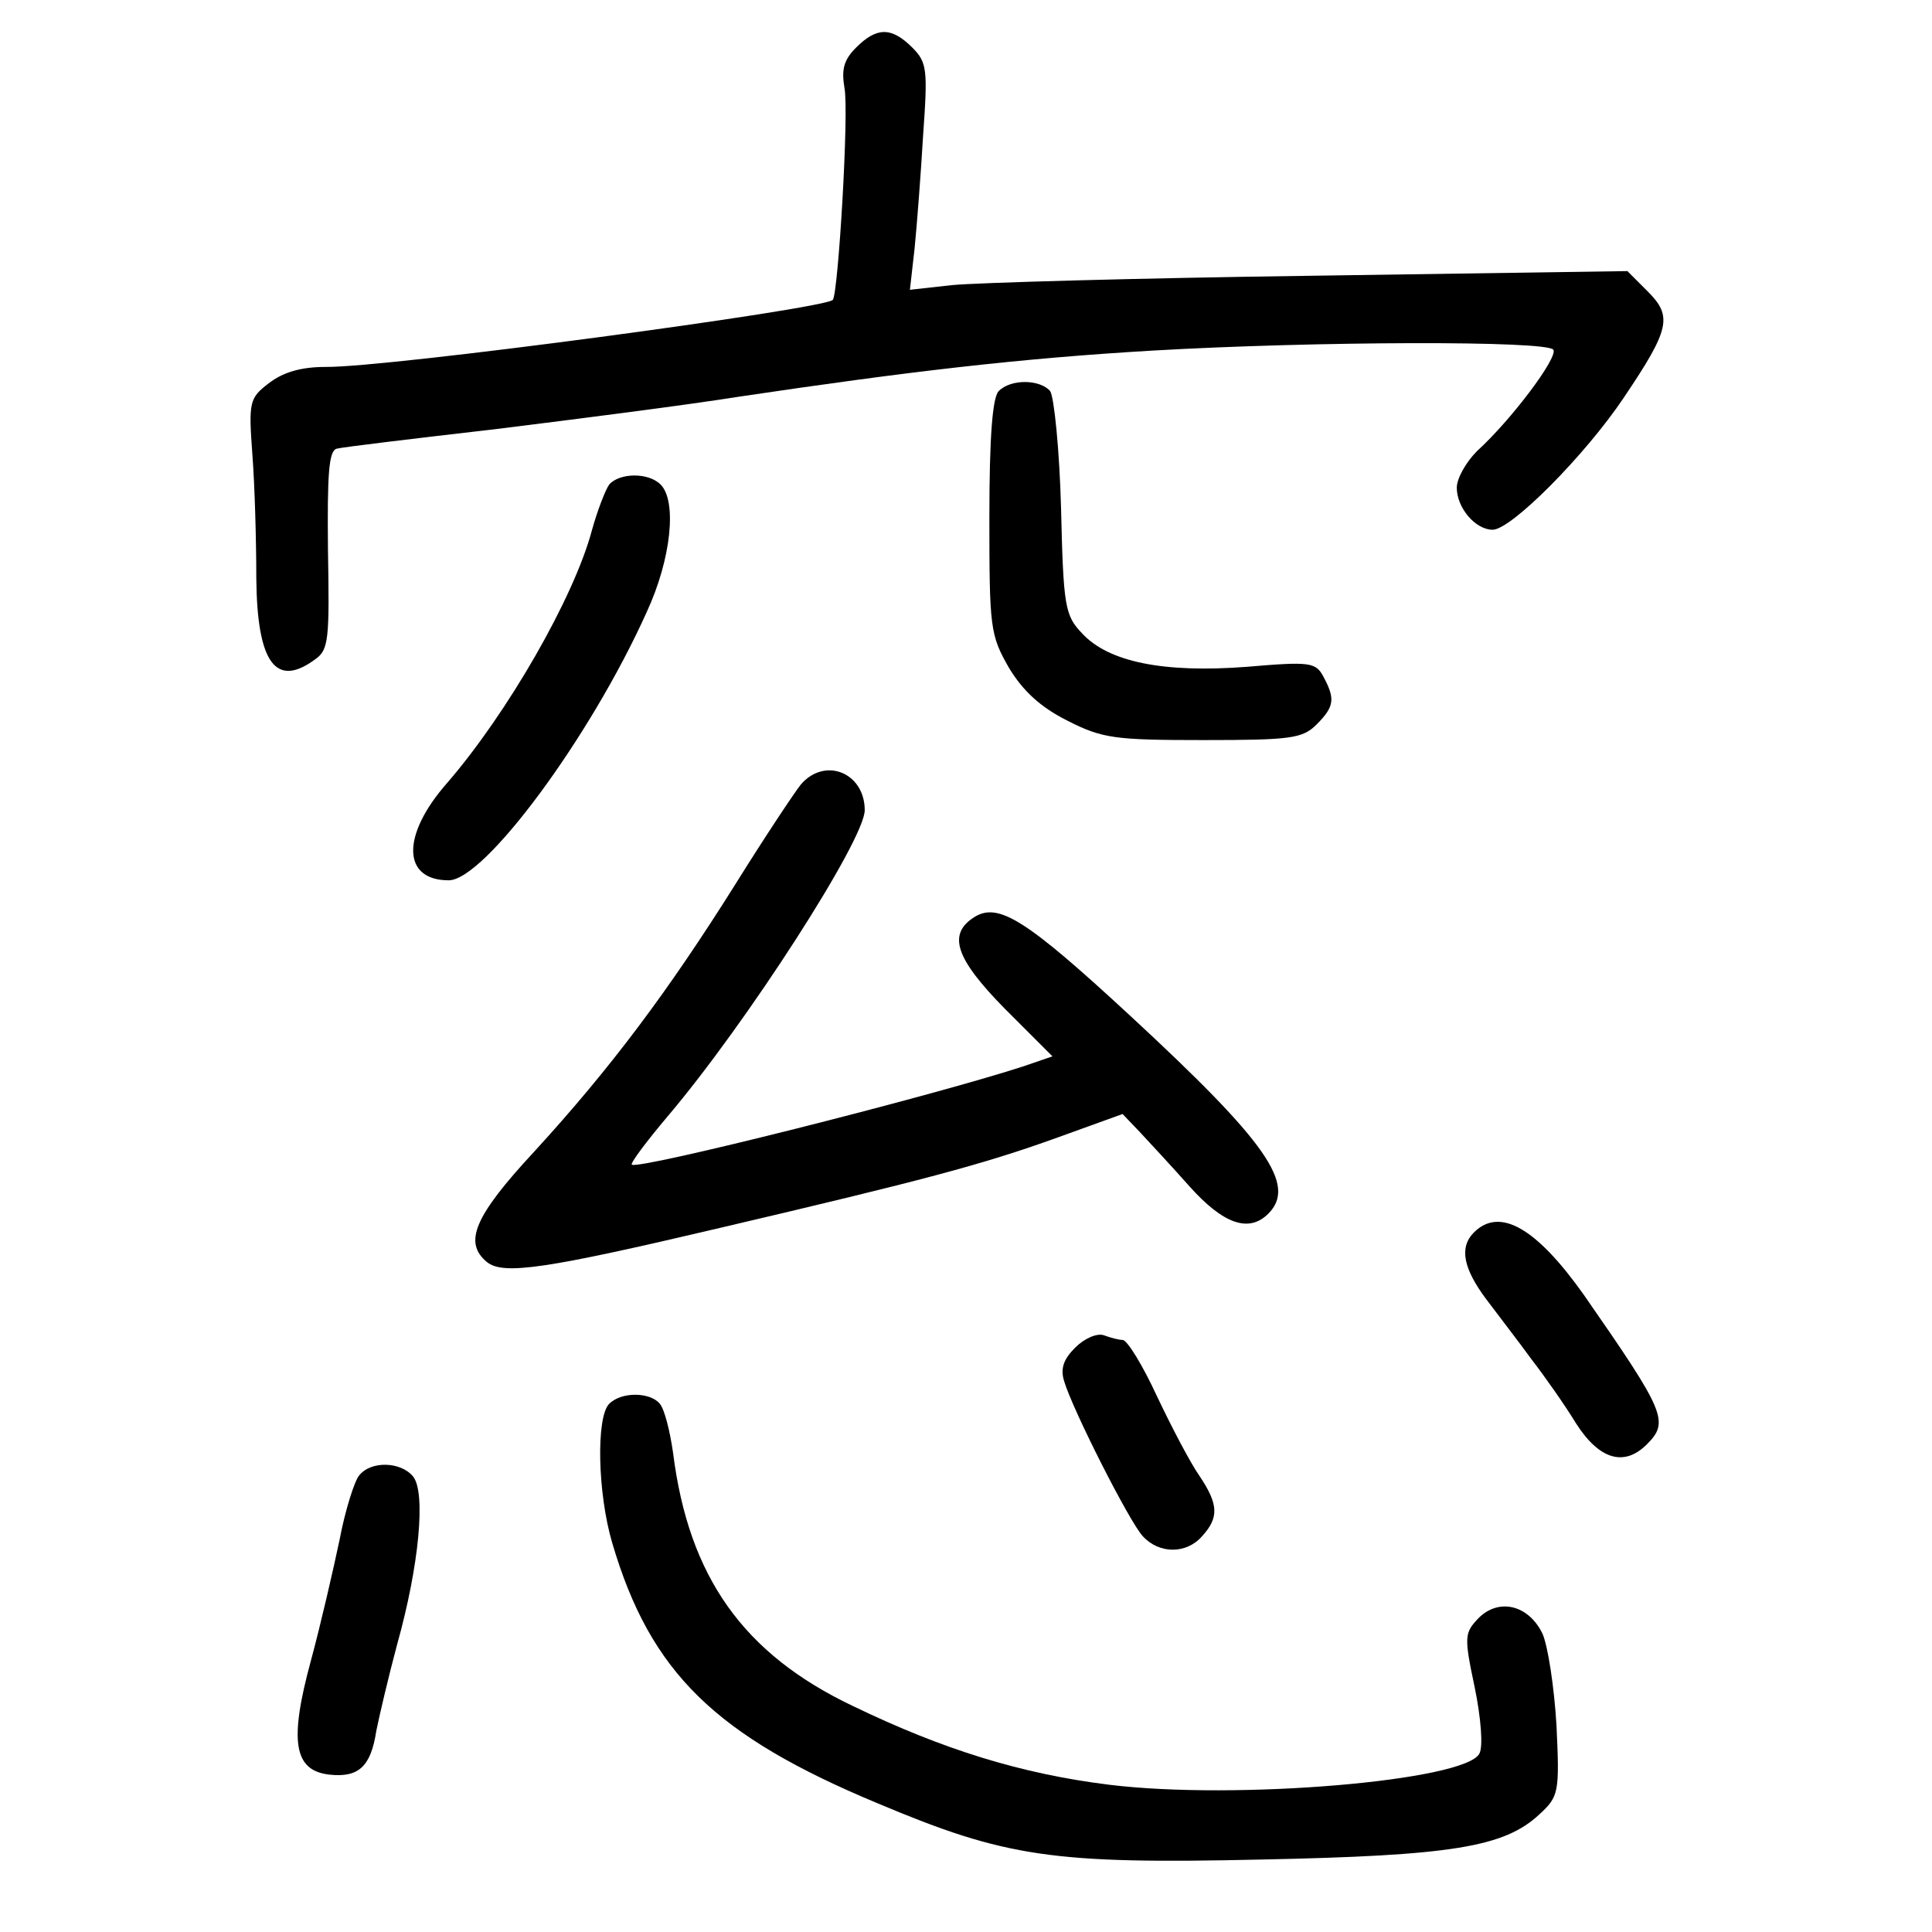 <?xml version="1.0" standalone="no"?>
<!DOCTYPE svg PUBLIC "-//W3C//DTD SVG 20010904//EN"
 "http://www.w3.org/TR/2001/REC-SVG-20010904/DTD/svg10.dtd">
<svg version="1.0" xmlns="http://www.w3.org/2000/svg"
 width="248pt" height="248pt" viewBox="0 0 248 248"
 preserveAspectRatio="xMidYMid meet">
<g transform="translate(0,248) scale(0.1,-0.1)"
fill="#000000" stroke="none">
<path d="M1099 2419 c-16 -16 -19 -28 -15 -52 6 -30 -8 -264 -15 -272 -13 -12
-572 -87 -651 -86 -32 0 -55 -7 -73 -21 -25 -19 -26 -24 -21 -92 3 -39 5 -110
5 -158 1 -109 25 -142 76 -104 17 12 18 26 16 140 -1 97 1 127 11 130 7 2 99
13 203 25 105 13 246 31 315 42 215 32 359 49 530 59 207 12 507 13 514 1 6
-10 -54 -90 -98 -130 -14 -14 -26 -35 -26 -47 0 -26 24 -54 46 -54 24 0 119
96 168 169 60 89 63 105 31 137 l-26 26 -407 -6 c-224 -3 -431 -9 -460 -12
l-54 -6 6 53 c3 30 8 95 11 146 6 84 5 93 -14 112 -27 27 -46 26 -72 0z"/>
<path d="M1282 1978 c-8 -8 -12 -59 -12 -162 0 -142 1 -151 25 -193 18 -30 41
-51 75 -68 45 -23 61 -25 175 -25 112 0 127 2 145 20 23 23 24 33 9 61 -10 19
-17 20 -99 13 -106 -8 -177 6 -211 43 -22 23 -24 34 -27 161 -2 75 -9 143 -14
150 -13 15 -50 16 -66 0z"/>
<path d="M782 1858 c-5 -7 -15 -33 -22 -58 -23 -87 -109 -236 -186 -325 -59
-67 -58 -125 2 -125 46 0 182 184 254 344 32 69 39 143 18 164 -16 16 -53 15
-66 0z"/>
<path d="M1028 1473 c-8 -10 -46 -67 -84 -128 -86 -137 -160 -236 -258 -343
-78 -84 -91 -117 -61 -142 21 -17 75 -9 300 44 260 61 336 81 433 116 l83 30
22 -23 c12 -13 41 -44 64 -70 43 -48 76 -60 101 -35 37 37 -2 92 -176 253
-134 124 -170 147 -201 128 -35 -22 -25 -53 39 -118 l61 -61 -38 -13 c-120
-39 -494 -133 -502 -126 -2 2 19 30 46 62 101 119 253 355 253 393 0 48 -51
69 -82 33z"/>
<path d="M1892 898 c-19 -19 -14 -46 16 -86 15 -20 42 -55 58 -77 17 -22 43
-59 57 -82 30 -47 62 -56 91 -27 29 29 24 41 -81 192 -61 86 -108 113 -141 80z"/>
<path d="M1380 750 c-15 -15 -19 -27 -14 -43 11 -37 84 -181 101 -199 21 -23
56 -23 76 0 22 24 21 41 -3 77 -12 17 -36 63 -55 103 -18 39 -38 72 -44 72 -5
0 -16 3 -24 6 -9 3 -25 -4 -37 -16z"/>
<path d="M782 678 c-17 -17 -15 -115 4 -179 49 -166 132 -247 341 -334 164
-69 224 -78 491 -72 246 5 313 16 358 58 25 23 26 28 22 114 -3 50 -11 102
-18 118 -18 37 -56 46 -82 20 -18 -19 -19 -23 -5 -89 8 -39 11 -76 6 -85 -18
-35 -312 -60 -475 -40 -113 14 -213 45 -329 101 -141 67 -211 166 -231 325 -4
28 -11 56 -17 63 -12 15 -49 16 -65 0z"/>
<path d="M461 586 c-6 -7 -18 -45 -25 -82 -8 -38 -24 -108 -37 -156 -28 -103
-22 -141 24 -146 37 -4 53 10 60 56 4 20 16 71 27 112 28 100 37 195 20 215
-16 19 -54 20 -69 1z"/>
</g>
</svg>
